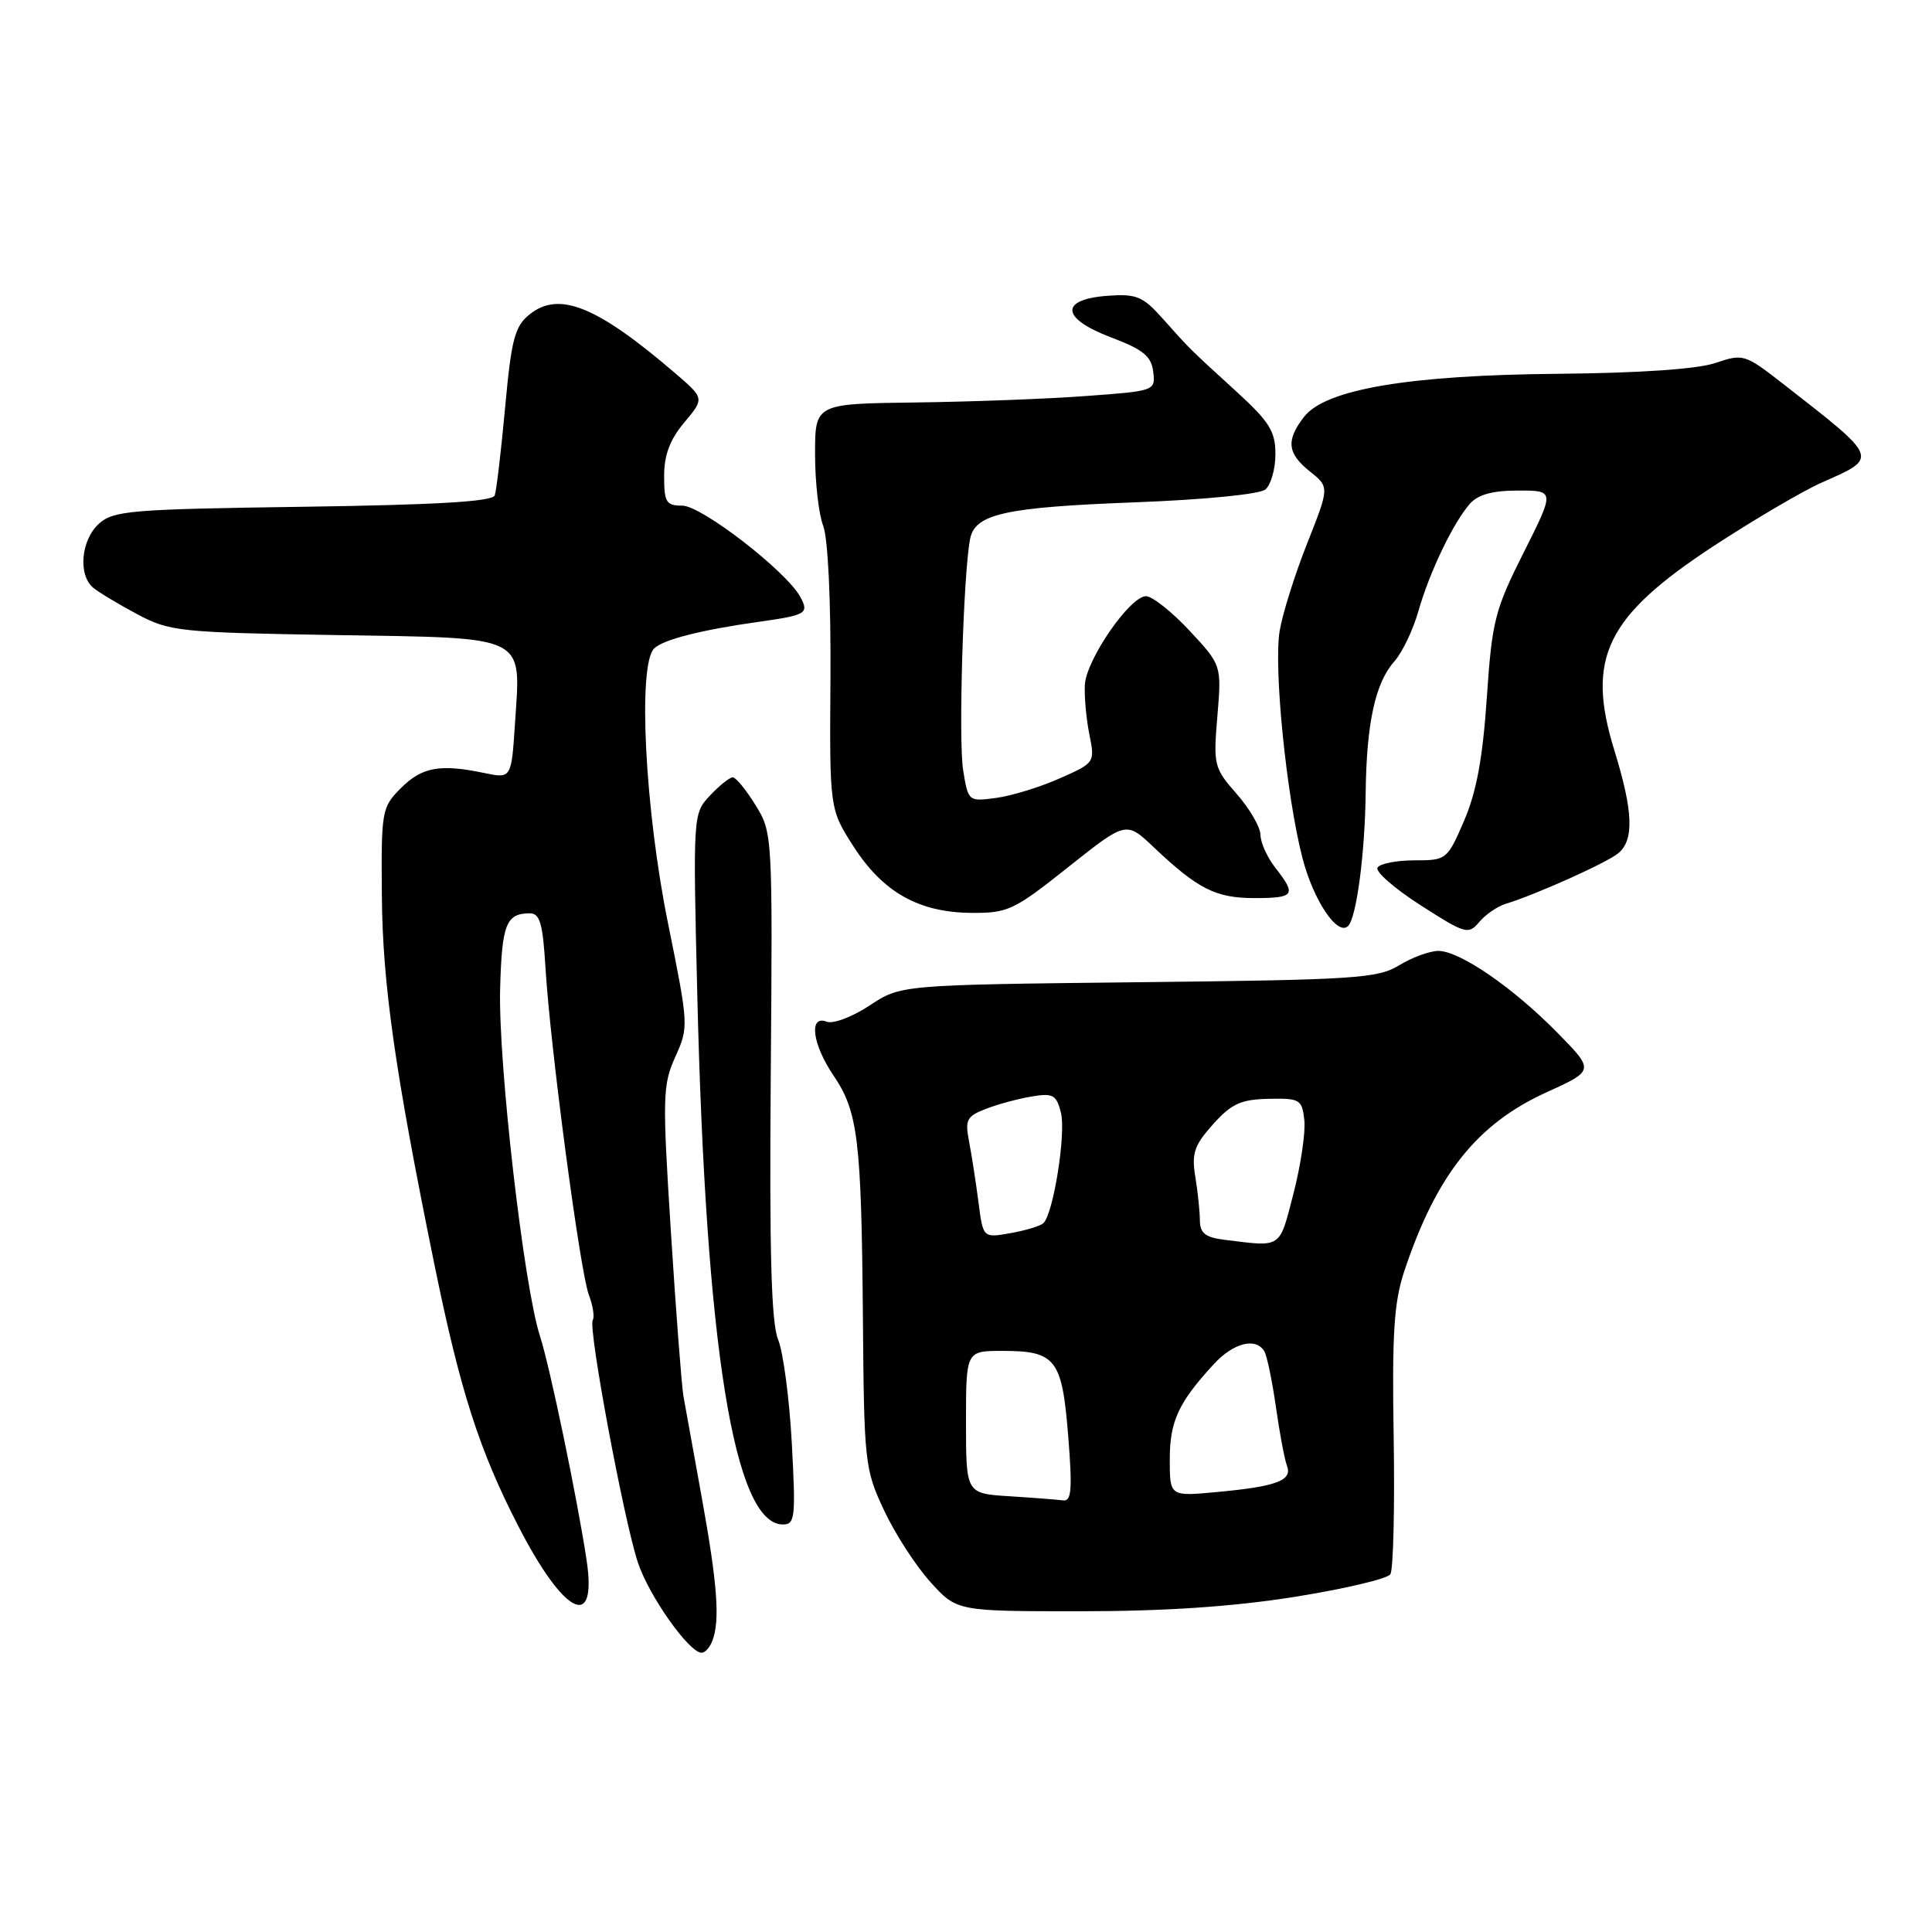<?xml version="1.0" encoding="UTF-8" standalone="no"?>
<!DOCTYPE svg PUBLIC "-//W3C//DTD SVG 1.1//EN" "http://www.w3.org/Graphics/SVG/1.1/DTD/svg11.dtd" >
<svg xmlns="http://www.w3.org/2000/svg" xmlns:xlink="http://www.w3.org/1999/xlink" version="1.1" viewBox="0 0 256 256">
 <g >
 <path fill="currentColor"
d=" M 94.39 217.42 C 95.42 214.74 95.07 209.95 93.00 198.50 C 91.90 192.45 90.81 186.38 90.56 185.00 C 90.32 183.62 89.57 173.85 88.90 163.27 C 87.76 145.34 87.80 143.78 89.48 140.04 C 91.27 136.08 91.25 135.85 88.50 122.26 C 85.45 107.20 84.49 88.13 86.67 85.93 C 87.84 84.76 92.94 83.46 100.50 82.40 C 106.84 81.51 107.22 81.28 106.06 79.12 C 104.26 75.74 92.97 67.00 90.41 67.00 C 88.27 67.00 88.00 66.56 88.00 63.08 C 88.00 60.28 88.77 58.24 90.68 55.97 C 93.35 52.79 93.35 52.79 89.43 49.42 C 79.07 40.54 74.05 38.52 70.16 41.67 C 68.20 43.25 67.76 44.95 66.93 54.00 C 66.40 59.78 65.78 65.02 65.55 65.65 C 65.26 66.46 57.77 66.90 40.17 67.15 C 17.31 67.47 15.03 67.66 13.10 69.40 C 10.73 71.56 10.32 76.19 12.35 77.88 C 13.10 78.50 15.74 80.08 18.21 81.40 C 22.49 83.67 23.79 83.81 44.50 84.15 C 70.15 84.56 69.01 84.01 68.24 95.84 C 67.76 103.18 67.76 103.18 64.13 102.42 C 58.30 101.20 55.91 101.64 53.12 104.43 C 50.58 106.98 50.50 107.41 50.60 118.78 C 50.70 130.42 52.35 142.02 57.55 167.50 C 60.99 184.34 63.50 192.17 68.71 202.28 C 74.76 214.03 79.15 216.20 77.73 206.75 C 76.50 198.58 72.86 181.07 71.54 177.00 C 69.39 170.36 66.00 140.79 66.27 131.00 C 66.50 122.48 67.06 121.04 70.17 121.02 C 71.54 121.00 71.92 122.31 72.28 128.25 C 72.91 138.72 76.86 168.49 78.02 171.56 C 78.57 172.99 78.80 174.51 78.54 174.93 C 77.91 175.95 82.64 201.33 84.52 207.03 C 85.97 211.44 91.31 219.00 92.97 219.00 C 93.42 219.00 94.06 218.29 94.39 217.42 Z  M 171.50 211.60 C 178.10 210.55 183.83 209.20 184.23 208.60 C 184.62 207.99 184.82 199.85 184.67 190.50 C 184.44 176.69 184.71 172.55 186.07 168.45 C 190.32 155.69 195.70 148.93 204.89 144.75 C 211.28 141.85 211.28 141.85 206.39 136.87 C 200.50 130.86 193.42 126.00 190.58 126.00 C 189.44 126.01 187.10 126.86 185.39 127.91 C 182.54 129.64 179.60 129.84 150.81 130.15 C 119.35 130.50 119.35 130.50 115.22 133.24 C 112.94 134.74 110.40 135.71 109.54 135.38 C 107.13 134.45 107.63 138.36 110.45 142.52 C 113.69 147.30 114.14 151.00 114.34 174.56 C 114.49 193.84 114.59 194.69 117.14 200.12 C 118.58 203.21 121.35 207.49 123.28 209.62 C 126.78 213.50 126.78 213.50 143.14 213.50 C 154.34 213.50 163.29 212.90 171.50 211.60 Z  M 104.92 191.25 C 104.60 185.34 103.78 179.16 103.11 177.52 C 102.20 175.33 101.94 166.08 102.13 142.45 C 102.38 110.60 102.36 110.32 100.11 106.68 C 98.86 104.65 97.50 103.00 97.09 103.00 C 96.68 103.00 95.33 104.08 94.08 105.41 C 91.83 107.81 91.82 107.90 92.39 131.66 C 93.52 178.65 97.29 202.00 103.74 202.00 C 105.35 202.00 105.45 201.08 104.92 191.25 Z  M 199.52 119.76 C 203.49 118.55 212.90 114.33 214.43 113.06 C 216.55 111.30 216.41 107.53 213.92 99.46 C 210.13 87.20 212.79 81.71 227.07 72.35 C 232.44 68.84 238.87 65.06 241.37 63.95 C 248.98 60.59 249.08 60.85 236.29 50.88 C 231.20 46.91 230.99 46.85 227.29 48.10 C 224.89 48.91 217.28 49.43 206.50 49.53 C 186.67 49.70 175.60 51.58 172.78 55.25 C 170.38 58.36 170.57 60.08 173.58 62.48 C 176.16 64.54 176.16 64.54 173.20 72.02 C 171.57 76.13 169.93 81.35 169.56 83.61 C 168.75 88.47 170.46 105.51 172.59 113.72 C 174.05 119.34 177.24 124.09 178.63 122.70 C 179.75 121.59 180.87 113.03 180.96 105.00 C 181.07 95.81 182.23 90.49 184.75 87.65 C 185.80 86.47 187.24 83.47 187.94 81.00 C 189.42 75.80 192.55 69.28 194.77 66.75 C 195.84 65.53 197.79 65.00 201.17 65.00 C 206.02 65.00 206.02 65.00 201.89 73.22 C 198.07 80.82 197.70 82.26 197.01 92.47 C 196.47 100.44 195.64 104.95 194.00 108.75 C 191.77 113.92 191.67 114.00 187.43 114.00 C 185.06 114.00 182.85 114.43 182.53 114.96 C 182.20 115.48 184.76 117.72 188.22 119.94 C 194.19 123.77 194.57 123.88 196.02 122.16 C 196.85 121.17 198.43 120.09 199.52 119.76 Z  M 141.54 114.90 C 149.22 108.80 149.22 108.80 152.86 112.25 C 158.72 117.80 161.09 119.00 166.22 119.00 C 171.54 119.00 171.82 118.60 169.00 115.00 C 167.92 113.62 167.03 111.66 167.02 110.63 C 167.01 109.60 165.59 107.16 163.87 105.20 C 160.86 101.77 160.76 101.38 161.31 94.89 C 161.87 88.14 161.87 88.14 157.62 83.57 C 155.28 81.06 152.68 79.00 151.85 79.00 C 149.73 79.00 143.96 87.36 143.75 90.72 C 143.66 92.25 143.93 95.20 144.34 97.28 C 145.10 101.05 145.08 101.08 140.39 103.15 C 137.81 104.30 134.02 105.46 131.99 105.73 C 128.32 106.22 128.29 106.20 127.62 102.04 C 126.98 98.04 127.65 75.85 128.55 71.38 C 129.21 68.09 133.20 67.21 150.42 66.56 C 159.64 66.21 166.90 65.49 167.67 64.86 C 168.40 64.25 169.00 62.15 169.00 60.18 C 169.00 57.14 168.21 55.88 163.75 51.81 C 157.50 46.10 157.76 46.36 154.04 42.19 C 151.44 39.27 150.58 38.92 146.80 39.19 C 140.37 39.66 140.55 42.18 147.21 44.70 C 151.48 46.32 152.56 47.20 152.81 49.26 C 153.11 51.79 153.05 51.81 143.81 52.48 C 138.69 52.86 128.54 53.24 121.25 53.33 C 108.00 53.50 108.00 53.50 108.00 60.18 C 108.00 63.86 108.48 68.14 109.08 69.68 C 109.71 71.35 110.11 79.58 110.04 89.85 C 109.92 107.21 109.92 107.21 113.09 112.15 C 116.99 118.22 121.72 120.90 128.68 120.96 C 133.55 121.00 134.34 120.63 141.54 114.90 Z  M 133.75 198.26 C 128.00 197.90 128.00 197.90 128.00 188.45 C 128.00 179.00 128.00 179.00 132.81 179.00 C 139.90 179.00 140.73 180.07 141.54 190.25 C 142.11 197.37 141.98 198.96 140.87 198.81 C 140.12 198.71 136.91 198.46 133.75 198.26 Z  M 155.00 193.37 C 155.00 188.33 156.15 185.84 160.84 180.75 C 163.43 177.94 166.38 177.18 167.52 179.03 C 167.87 179.60 168.56 182.91 169.06 186.39 C 169.55 189.86 170.21 193.39 170.53 194.22 C 171.28 196.17 169.17 196.97 161.26 197.70 C 155.00 198.29 155.00 198.29 155.00 193.37 Z  M 162.25 164.28 C 159.70 163.96 159.00 163.40 158.99 161.69 C 158.98 160.48 158.71 157.87 158.38 155.89 C 157.88 152.84 158.24 151.76 160.72 148.99 C 163.16 146.26 164.41 145.68 168.08 145.60 C 172.24 145.51 172.52 145.67 172.83 148.41 C 173.01 150.01 172.36 154.40 171.39 158.16 C 169.48 165.53 169.93 165.23 162.25 164.28 Z  M 129.65 159.27 C 129.31 156.65 128.75 153.05 128.41 151.27 C 127.85 148.38 128.08 147.92 130.64 146.93 C 132.21 146.32 134.94 145.58 136.70 145.29 C 139.53 144.82 139.98 145.06 140.58 147.44 C 141.27 150.21 139.57 160.89 138.24 162.09 C 137.83 162.46 135.87 163.05 133.88 163.40 C 130.26 164.04 130.26 164.04 129.65 159.27 Z "/>
</g>
</svg>